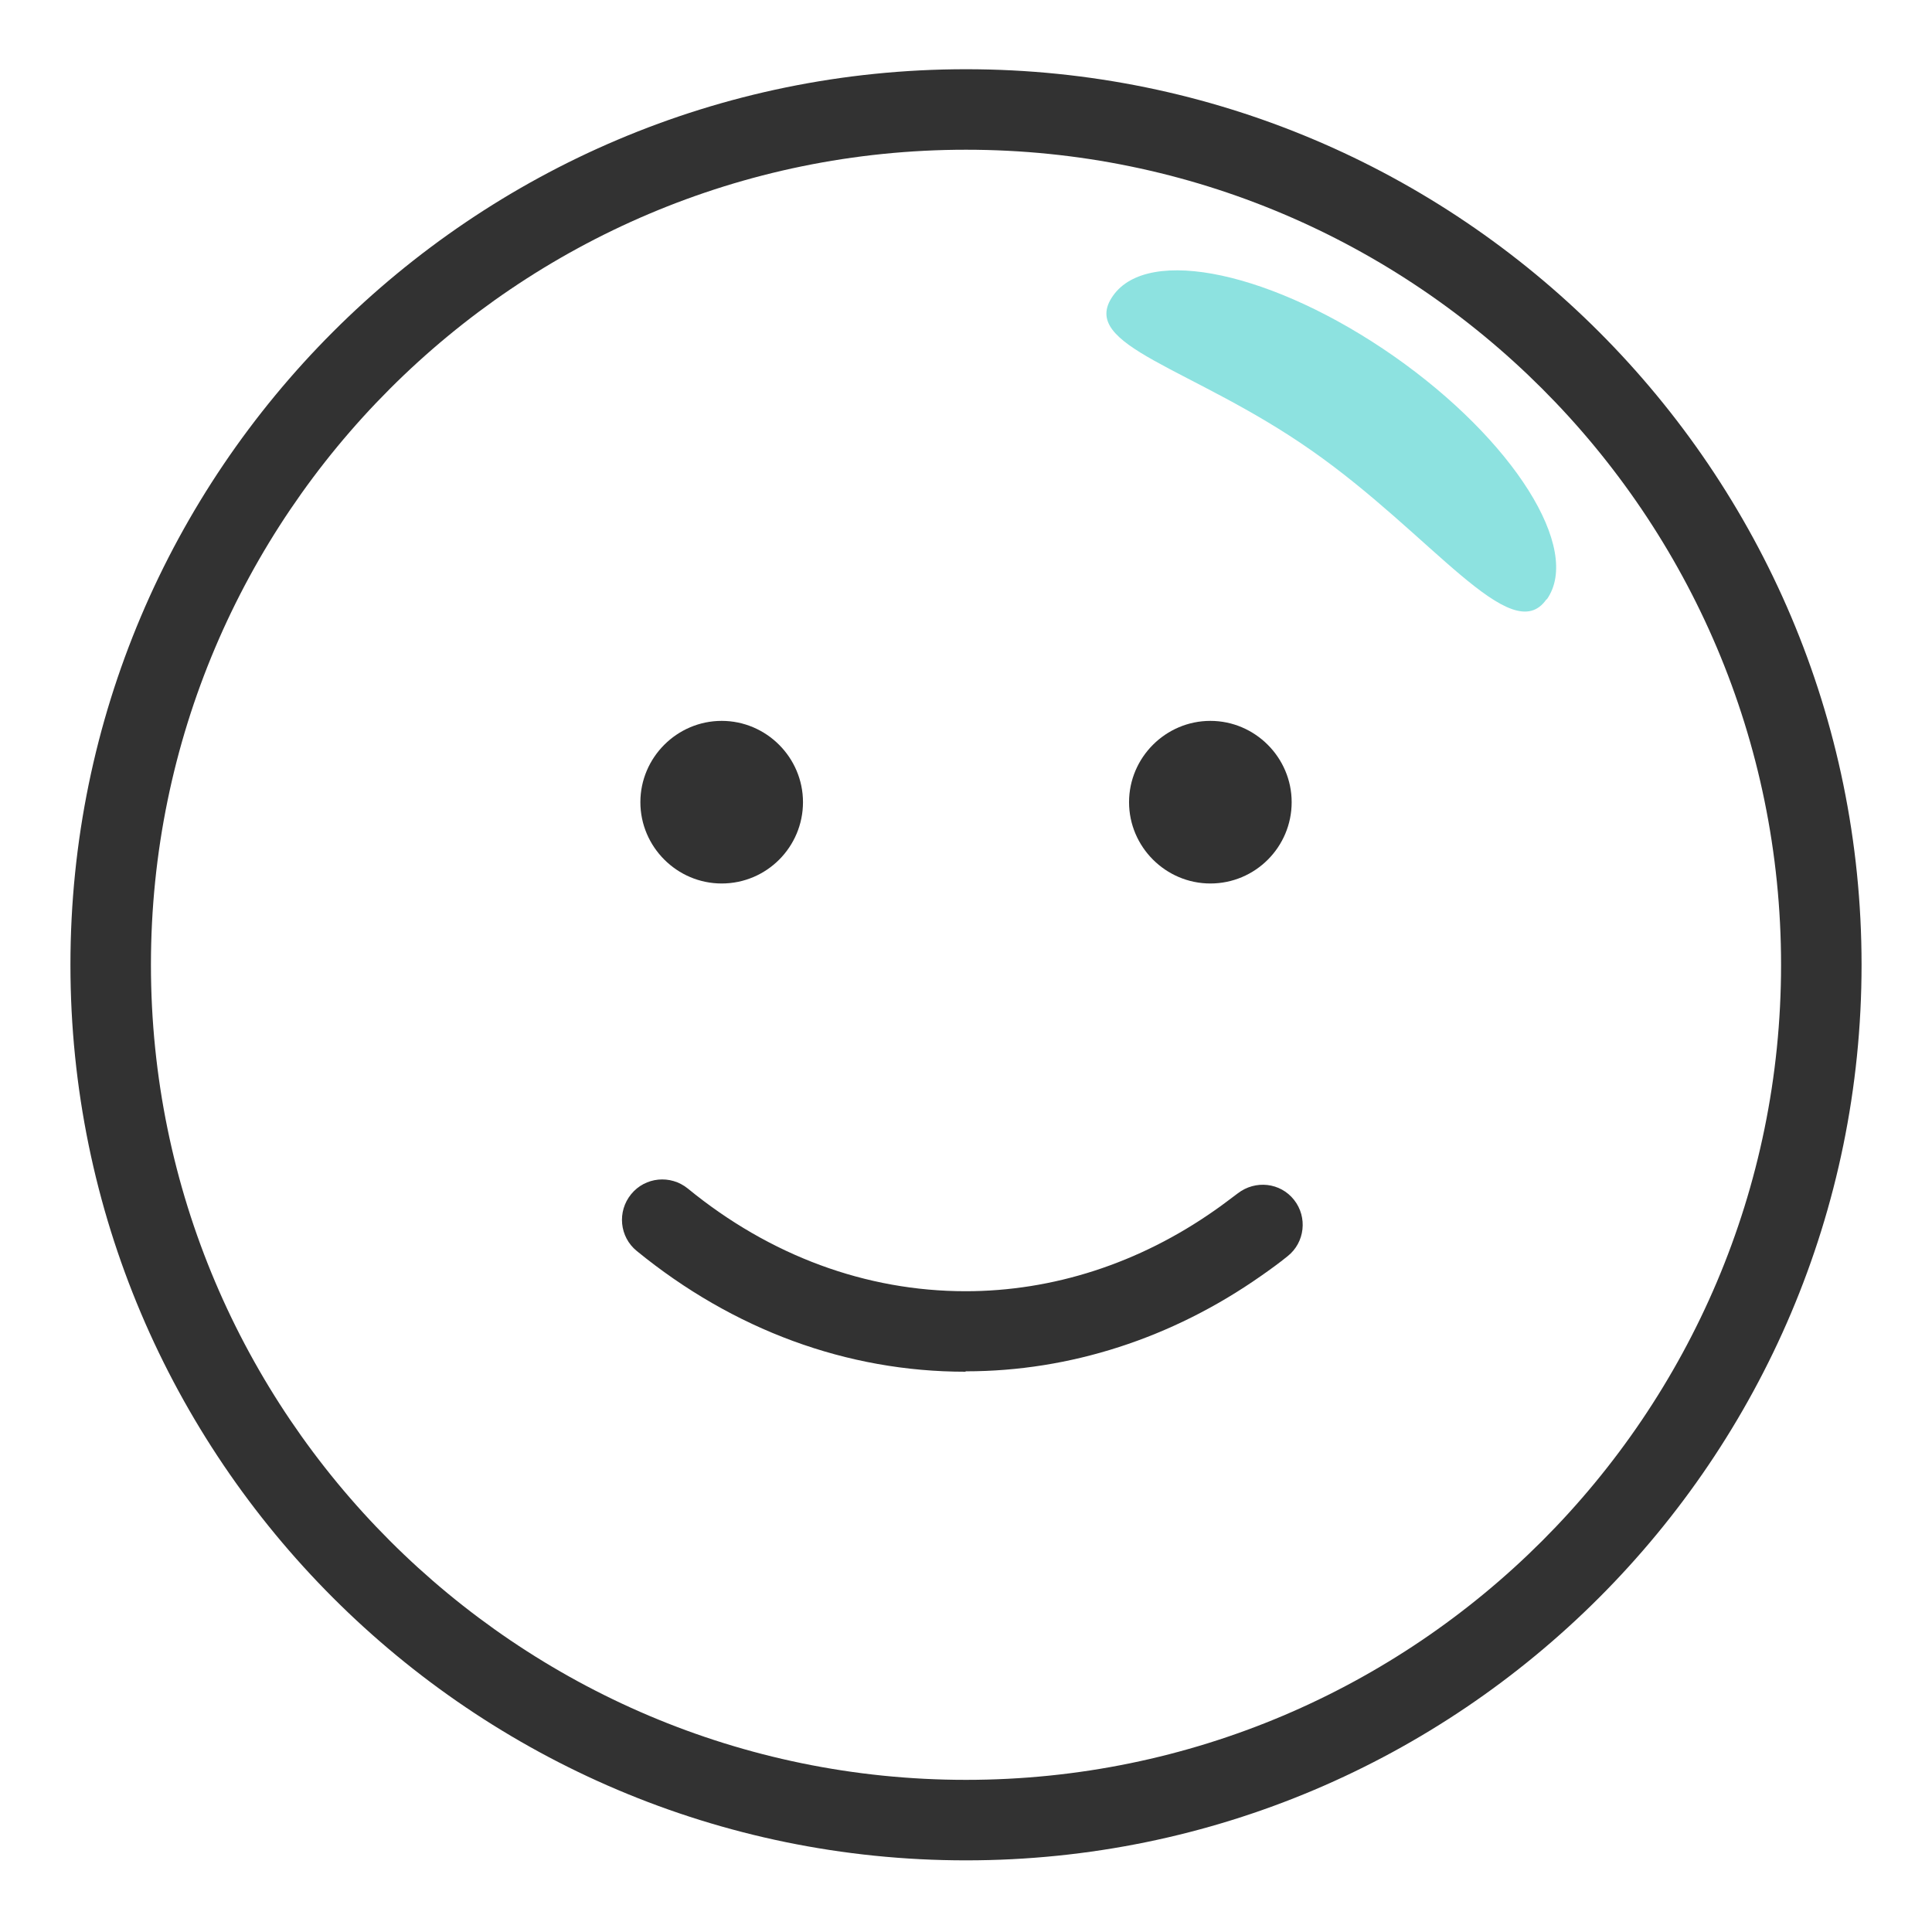 <svg width="48" height="48" viewBox="0 0 48 48" fill="none" xmlns="http://www.w3.org/2000/svg">
<path fill-rule="evenodd" clip-rule="evenodd" d="M38.431 14.89C39.311 13.64 37.601 10.93 34.631 8.85C31.651 6.77 28.531 6.09 27.651 7.35C26.771 8.6 29.611 9.11 32.581 11.19C35.561 13.27 37.551 16.14 38.421 14.89" fill="#8DE2E0"/>
<path d="M24 46.22C11.73 46.22 1.75 36.24 1.75 23.97C1.75 11.7 11.73 1.72 24 1.72C36.27 1.72 46.25 11.7 46.25 23.97C46.25 36.24 36.27 46.22 24 46.22ZM24 3.72C12.83 3.72 3.75 12.81 3.75 23.97C3.75 35.13 12.83 44.22 24 44.22C35.17 44.22 44.25 35.14 44.25 23.97C44.25 12.8 35.17 3.72 24 3.72Z" fill="#323232"/>
<path d="M23.98 34.08C21.04 34.08 18.22 33.04 15.82 31.08C15.39 30.73 15.33 30.1 15.68 29.67C16.03 29.24 16.66 29.18 17.09 29.53C19.13 31.2 21.52 32.08 23.99 32.08C26.16 32.08 28.3 31.39 30.18 30.07C30.37 29.94 30.56 29.79 30.75 29.65C31.19 29.31 31.81 29.38 32.15 29.81C32.49 30.24 32.42 30.87 31.99 31.21C31.78 31.38 31.56 31.54 31.33 31.7C29.12 33.25 26.58 34.07 24 34.07L23.98 34.08Z" fill="#323232"/>
<path fill-rule="evenodd" clip-rule="evenodd" d="M17.93 21.95C19.05 21.95 19.95 21.04 19.95 19.93C19.95 18.82 19.04 17.91 17.93 17.91C16.82 17.91 15.91 18.82 15.91 19.93C15.91 21.04 16.82 21.95 17.93 21.95Z" fill="#323232"/>
<path fill-rule="evenodd" clip-rule="evenodd" d="M30.071 21.95C31.191 21.95 32.091 21.04 32.091 19.93C32.091 18.82 31.181 17.91 30.071 17.91C28.961 17.91 28.051 18.82 28.051 19.93C28.051 21.04 28.961 21.95 30.071 21.95Z" fill="#323232"/>
</svg>
